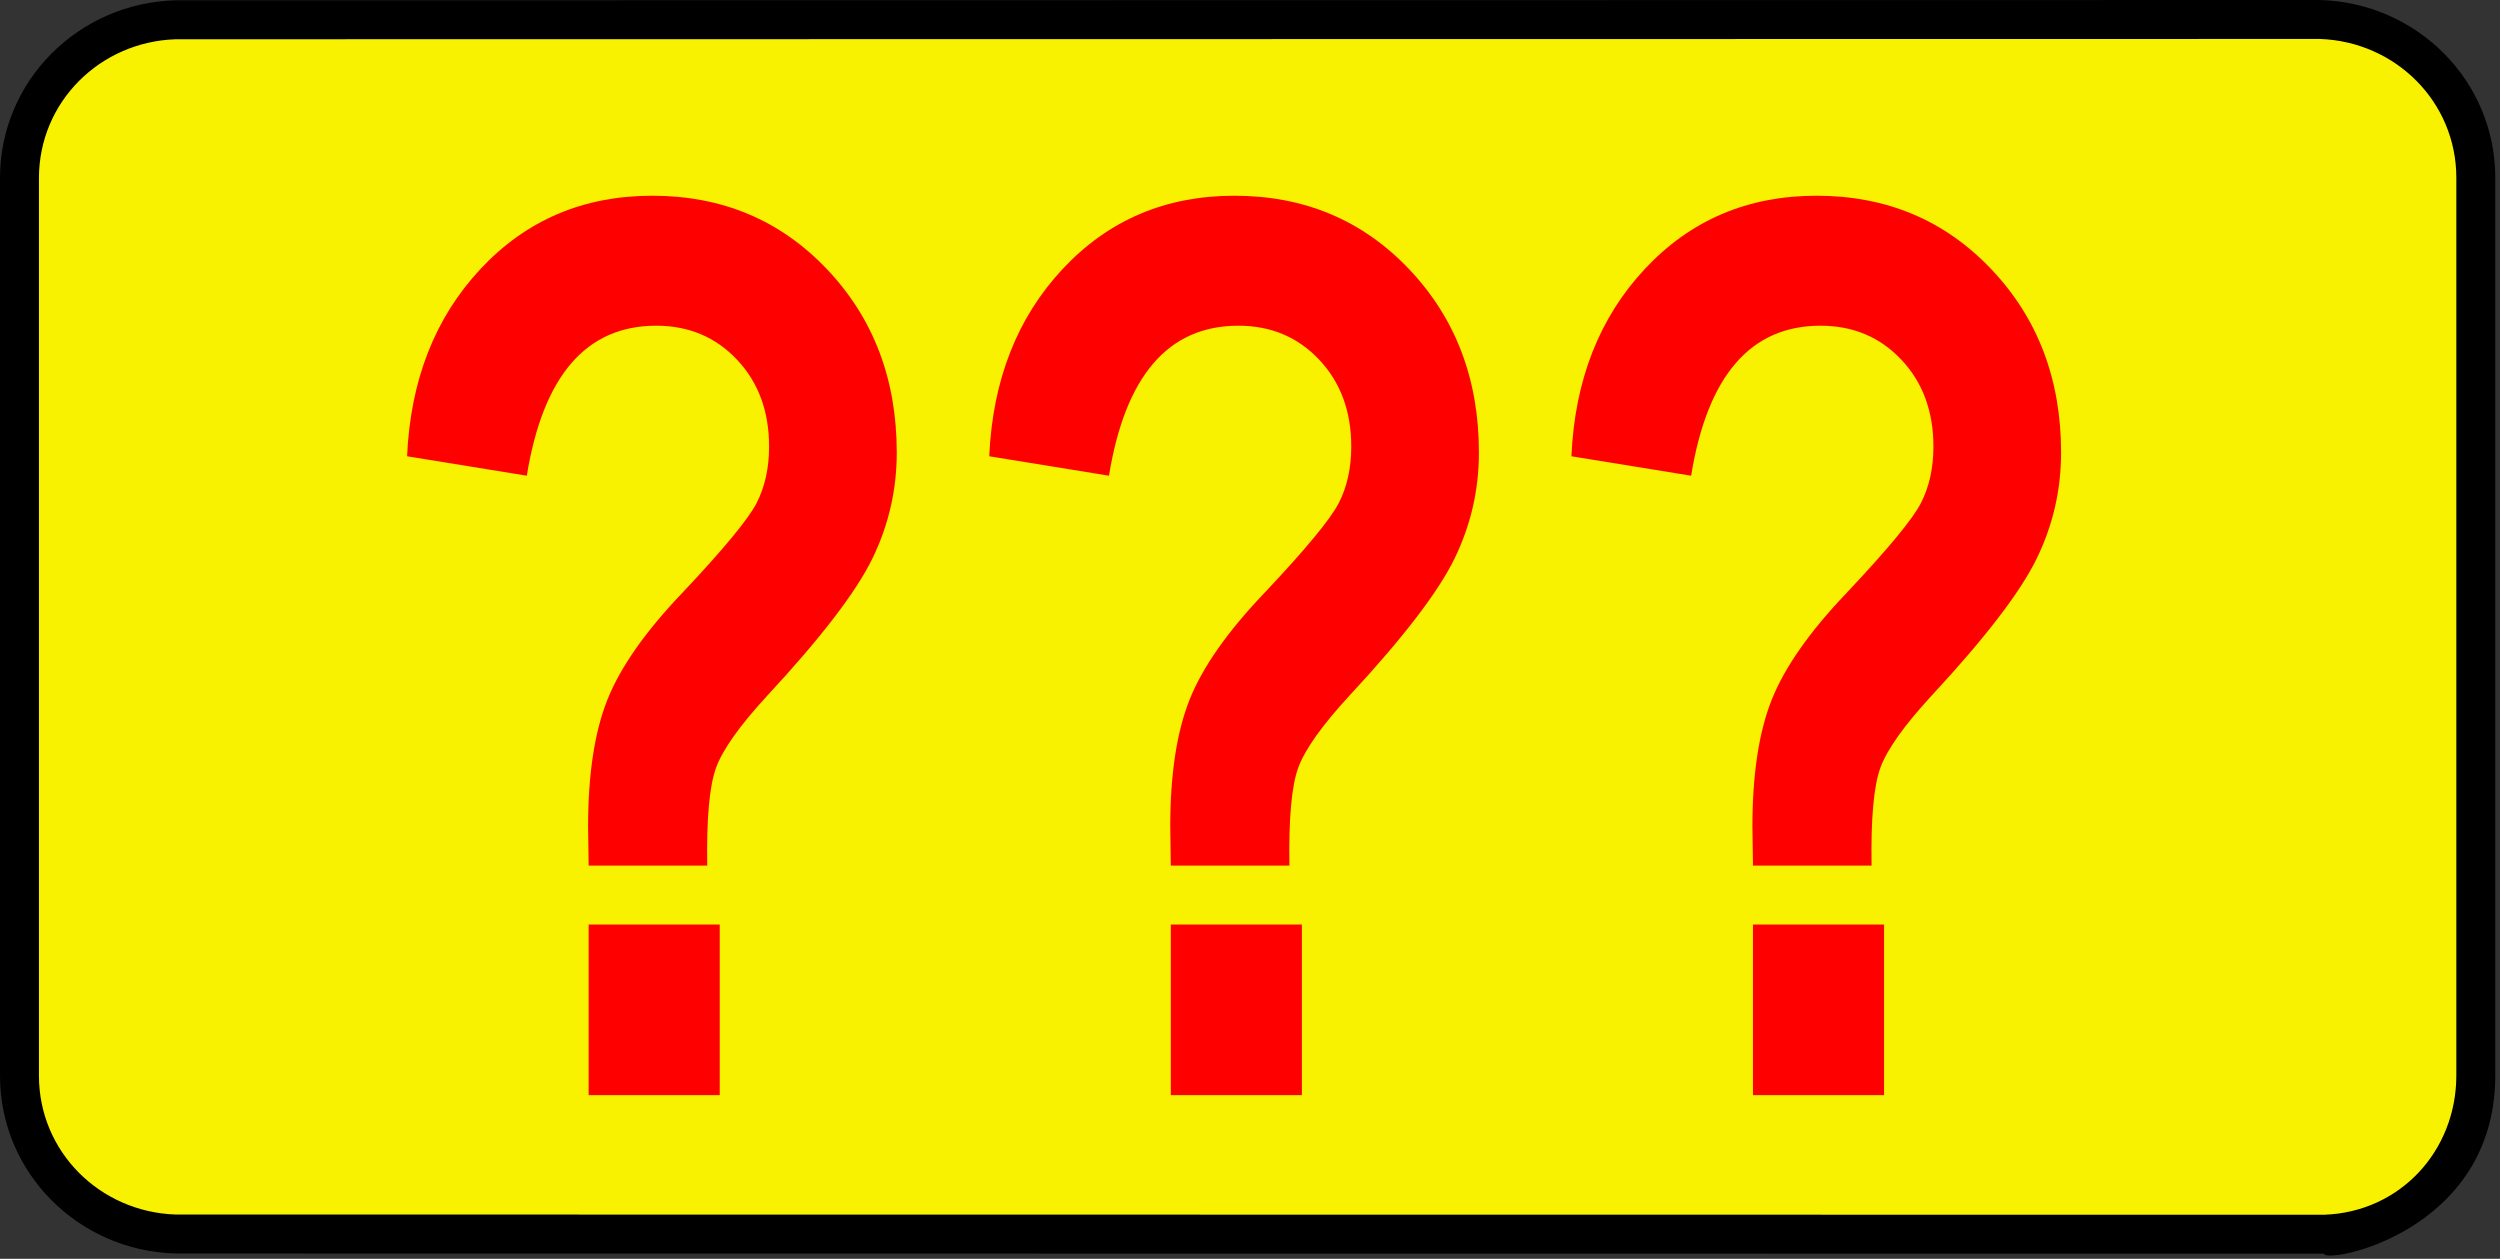 <svg clip-rule="evenodd" fill-rule="evenodd" stroke-linejoin="round" stroke-miterlimit="2" viewBox="0 0 284 143" xmlns="http://www.w3.org/2000/svg"><rect x="0" y="0" width="284" height="143" fill="#333333" stroke="none"/><path d="m282.67 25.251c0-13.135-10.664-23.8-23.8-23.8h-233.385c-13.135 0-23.8 10.665-23.8 23.8v92.401c0 13.136 10.665 23.8 23.8 23.8h233.385c13.136 0 23.8-10.664 23.8-23.8z" fill="#f8f100"/><path d="m263.525 0c11.011.296 19.939 9.137 19.939 20.198v101.966c0 17.967-19.448 21.455-19.448 20.254l-244.074-.022c-11.009-.295-19.942-9.135-19.942-20.197v-101.967c0-11.064 8.933-19.903 19.942-20.199l243.583-.033zm-259.101 122.199c0 8.642 6.921 15.48 15.518 15.771l244.074.026c8.643-.299 15.024-7.256 15.024-15.832v-101.966c0-8.642-6.919-15.482-15.515-15.773l-243.583.035c-8.597.291-15.518 7.13-15.518 15.772z"/><g fill="red" fill-rule="nonzero"><path d="m80.343 98.332h-13.472l-.064-4.416c0-5.933.73-10.739 2.191-14.419 1.461-3.679 4.297-7.727 8.509-12.142 4.684-4.967 7.498-8.371 8.444-10.21.945-1.84 1.418-3.979 1.418-6.416 0-4.002-1.214-7.29-3.642-9.866s-5.49-3.863-9.185-3.863c-7.95 0-12.849 5.68-14.697 17.04l-13.6-2.208c.386-8.646 3.169-15.741 8.347-21.283s11.678-8.313 19.498-8.313c7.95 0 14.568 2.782 19.854 8.347 5.285 5.566 7.928 12.511 7.928 20.835 0 4.232-.924 8.245-2.772 12.039-1.848 3.795-5.823 8.98-11.925 15.557-3.137 3.404-5.081 6.141-5.833 8.21-.752 2.07-1.085 5.772-.999 11.108zm-13.472 26.078v-19.386h14.89v19.386z"/><path d="m146.477 98.332h-13.472l-.064-4.416c0-5.933.73-10.739 2.191-14.419 1.461-3.679 4.297-7.727 8.509-12.142 4.684-4.967 7.498-8.371 8.444-10.21.945-1.84 1.418-3.979 1.418-6.416 0-4.002-1.214-7.29-3.642-9.866s-5.49-3.863-9.185-3.863c-7.95 0-12.849 5.68-14.697 17.04l-13.6-2.208c.386-8.646 3.169-15.741 8.347-21.283s11.678-8.313 19.498-8.313c7.95 0 14.568 2.782 19.854 8.347 5.285 5.566 7.928 12.511 7.928 20.835 0 4.232-.924 8.245-2.772 12.039-1.848 3.795-5.823 8.98-11.925 15.557-3.137 3.404-5.081 6.141-5.833 8.21-.752 2.07-1.085 5.772-.999 11.108zm-13.472 26.078v-19.386h14.89v19.386z"/><path d="m212.611 98.332h-13.472l-.064-4.416c0-5.933.73-10.739 2.191-14.419 1.461-3.679 4.297-7.727 8.509-12.142 4.684-4.967 7.498-8.371 8.444-10.21.945-1.84 1.418-3.979 1.418-6.416 0-4.002-1.214-7.29-3.642-9.866s-5.49-3.863-9.185-3.863c-7.95 0-12.849 5.68-14.697 17.04l-13.6-2.208c.386-8.646 3.169-15.741 8.347-21.283s11.678-8.313 19.498-8.313c7.95 0 14.568 2.782 19.854 8.347 5.285 5.566 7.928 12.511 7.928 20.835 0 4.232-.924 8.245-2.772 12.039-1.848 3.795-5.823 8.98-11.925 15.557-3.137 3.404-5.081 6.141-5.833 8.21-.752 2.07-1.085 5.772-.999 11.108zm-13.472 26.078v-19.386h14.89v19.386z"/></g></svg>